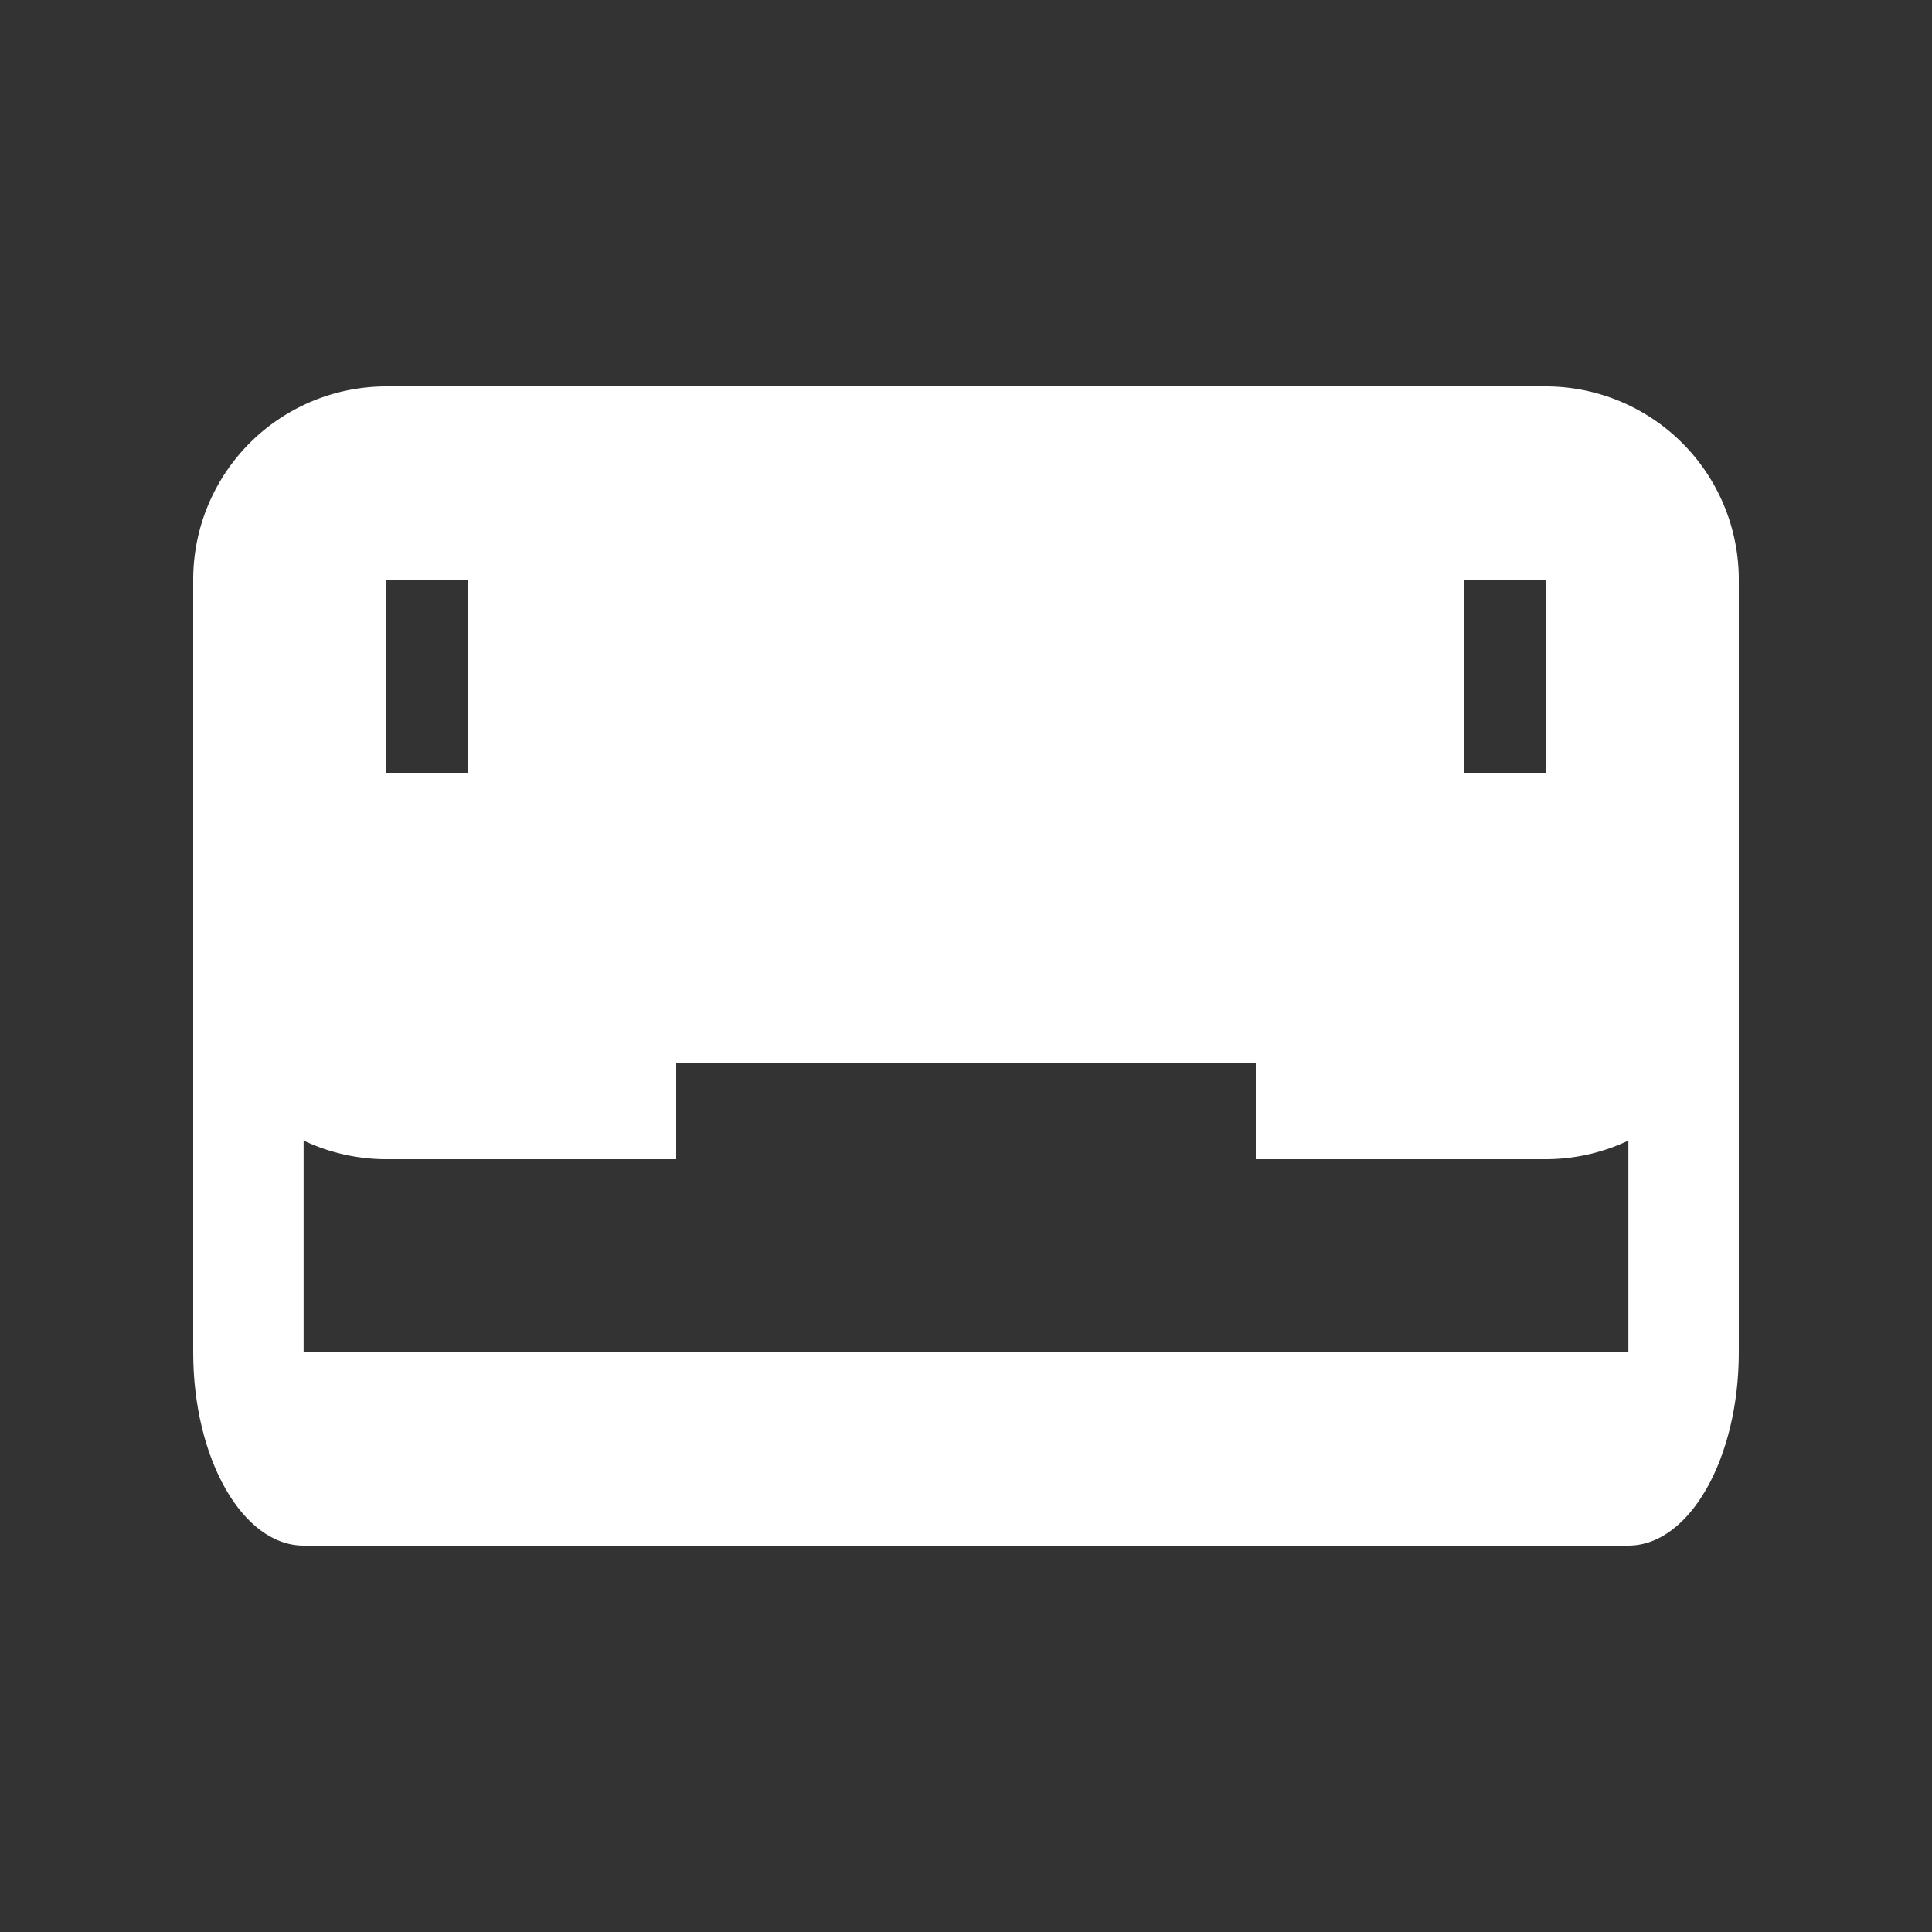 <svg id="_9044907_name_space_icon" data-name="9044907_name_space_icon" xmlns="http://www.w3.org/2000/svg" width="20" height="20" viewBox="0 0 20 20">
  <rect x="0" y="0" width="20" height="20" fill="#333333" stroke="none"/>
  <path id="Path_19" data-name="Path 19" d="M7,12H4a2,2,0,0,1-2-2V6A2,2,0,0,1,4,4H7V6H4v4H7Z" transform="translate(0 0)" fill="#fff"/>
  <rect id="Rectangle_26" data-name="Rectangle 26" width="6" height="2" transform="translate(4.846 6)" fill="#fff"/>
  <rect id="Rectangle_27" data-name="Rectangle 27" width="6" height="2" transform="translate(9.154 6)" fill="#fff"/>
  <path id="Path_20" data-name="Path 20" d="M28,12H25V10h3V6H25V4h3a2,2,0,0,1,2,2v4a2,2,0,0,1-2,2Z" transform="translate(-12 0)" fill="#fff"/>
  <rect id="Rectangle_28" data-name="Rectangle 28" width="6" height="2" transform="translate(9.154 4)" fill="#fff"/>
  <rect id="Rectangle_29" data-name="Rectangle 29" width="6" height="2" transform="translate(4.846 4)" fill="#fff"/>
  <path id="Path_21" data-name="Path 21" d="M16.857,28H3.143C2.512,28,2,27.1,2,26V22c0-1.1.512-2,1.143-2H16.857c.631,0,1.142.9,1.143,2v4C18,27.1,17.488,28,16.857,28ZM3.143,22v4H16.857V22Z" transform="translate(0 -12)" fill="#fff"/>
  <rect id="Rectangle_30" data-name="Rectangle 30" width="16" height="2" transform="translate(2 9)" fill="#fff"/>
  <rect id="_Transparent_Rectangle_" data-name="&lt;Transparent Rectangle&gt;" width="20" height="20" fill="none"/>
</svg>
